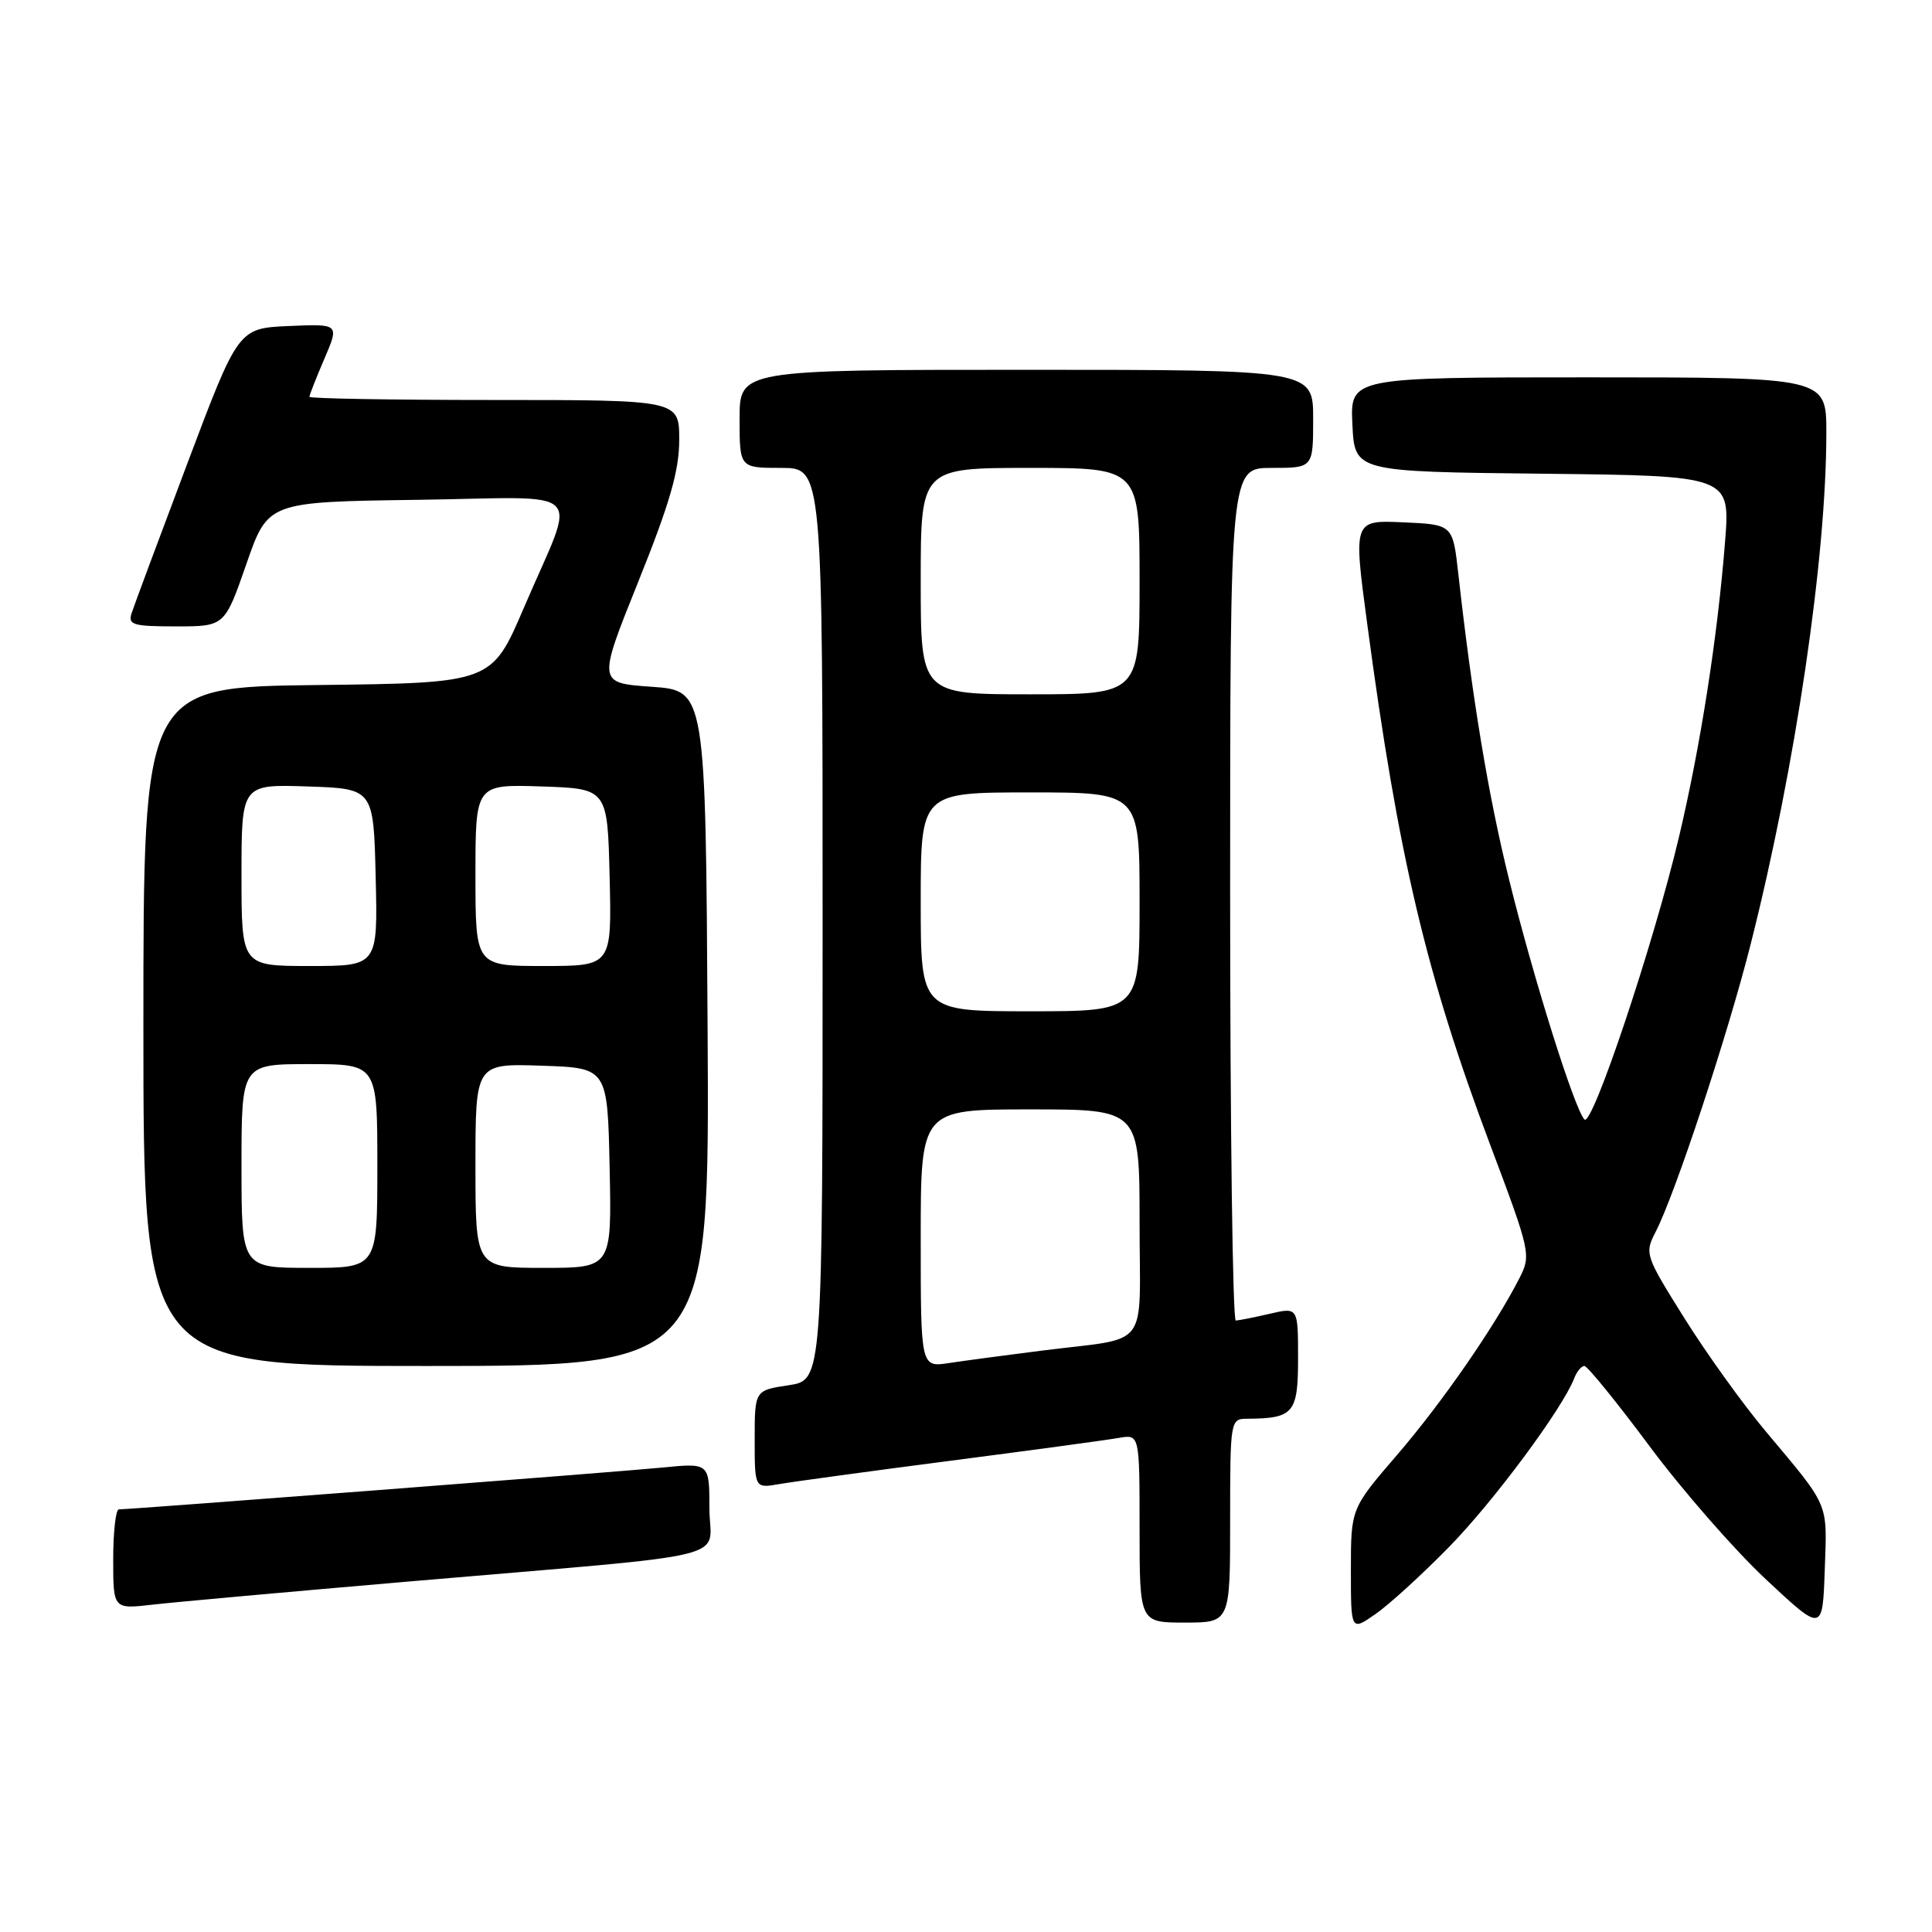 <?xml version="1.0" encoding="UTF-8" standalone="no"?>
<!DOCTYPE svg PUBLIC "-//W3C//DTD SVG 1.1//EN" "http://www.w3.org/Graphics/SVG/1.1/DTD/svg11.dtd" >
<svg xmlns="http://www.w3.org/2000/svg" xmlns:xlink="http://www.w3.org/1999/xlink" version="1.1" viewBox="0 0 256 256">
 <g >
 <path fill="currentColor"
d=" M 192.00 204.99 C 197.91 198.96 207.06 186.63 208.60 182.61 C 208.94 181.73 209.54 181.00 209.94 181.00 C 210.34 181.00 214.22 185.78 218.56 191.61 C 222.90 197.45 229.84 205.39 233.98 209.26 C 241.50 216.29 241.50 216.29 241.79 208.02 C 242.11 198.93 242.49 199.83 234.00 189.70 C 230.97 186.10 226.11 179.33 223.18 174.65 C 218.00 166.38 217.90 166.09 219.37 163.25 C 221.96 158.25 228.97 137.02 232.00 125.00 C 237.92 101.54 242.00 73.92 242.00 57.33 C 242.00 50.00 242.00 50.00 210.45 50.00 C 178.90 50.00 178.90 50.00 179.20 56.25 C 179.50 62.50 179.50 62.50 204.39 62.77 C 229.27 63.04 229.27 63.04 228.58 71.77 C 227.58 84.46 225.30 99.01 222.45 111.00 C 219.09 125.15 210.98 149.38 209.95 148.34 C 208.65 147.02 203.20 129.69 199.95 116.50 C 197.22 105.47 195.09 92.64 193.23 76.00 C 192.50 69.50 192.50 69.50 185.91 69.21 C 179.32 68.92 179.32 68.92 181.17 82.71 C 185.29 113.55 188.98 129.17 197.49 151.78 C 202.81 165.91 202.89 166.31 201.33 169.37 C 198.04 175.80 191.10 185.83 185.15 192.75 C 179.00 199.89 179.00 199.89 179.00 208.01 C 179.00 216.14 179.00 216.14 182.25 213.88 C 184.04 212.64 188.43 208.64 192.00 204.99 Z  M 163.00 201.50 C 163.00 188.17 163.03 188.00 165.25 187.99 C 171.42 187.95 172.00 187.27 172.00 179.99 C 172.00 173.21 172.00 173.21 168.25 174.08 C 166.19 174.56 164.16 174.96 163.75 174.98 C 163.34 174.99 163.00 149.57 163.00 118.50 C 163.00 62.00 163.00 62.00 168.50 62.00 C 174.00 62.00 174.00 62.00 174.00 55.50 C 174.00 49.00 174.00 49.00 136.00 49.00 C 98.00 49.00 98.00 49.00 98.00 55.50 C 98.00 62.00 98.00 62.00 103.50 62.00 C 109.00 62.00 109.00 62.00 109.00 122.44 C 109.00 182.88 109.00 182.88 104.50 183.55 C 100.00 184.23 100.00 184.23 100.00 190.72 C 100.00 197.22 100.00 197.22 103.25 196.65 C 105.04 196.34 115.28 194.94 126.00 193.55 C 136.72 192.16 146.74 190.80 148.25 190.53 C 151.00 190.05 151.00 190.05 151.00 202.53 C 151.00 215.00 151.00 215.00 157.00 215.00 C 163.00 215.00 163.00 215.00 163.00 201.50 Z  M 54.50 209.53 C 98.82 205.72 94.00 206.90 94.00 199.85 C 94.00 193.84 94.00 193.84 87.75 194.46 C 81.98 195.03 17.44 199.99 15.75 200.00 C 15.34 200.00 15.00 202.98 15.00 206.62 C 15.00 213.23 15.00 213.23 20.25 212.62 C 23.14 212.29 38.55 210.90 54.50 209.53 Z  M 93.76 136.25 C 93.50 91.50 93.50 91.50 86.34 91.00 C 79.18 90.50 79.18 90.50 84.59 77.04 C 88.76 66.67 90.00 62.36 90.00 58.29 C 90.00 53.00 90.00 53.00 65.50 53.00 C 52.02 53.00 41.00 52.81 41.00 52.58 C 41.00 52.35 41.89 50.08 42.98 47.54 C 44.97 42.91 44.97 42.91 38.27 43.20 C 31.57 43.50 31.57 43.50 24.79 61.50 C 21.06 71.40 17.75 80.29 17.44 81.25 C 16.93 82.79 17.62 83.00 23.32 83.00 C 29.77 83.00 29.77 83.00 32.64 74.75 C 35.50 66.50 35.50 66.50 55.32 66.23 C 78.31 65.91 76.47 64.05 69.43 80.50 C 65.15 90.50 65.15 90.50 42.08 90.77 C 19.00 91.04 19.00 91.04 19.00 136.02 C 19.00 181.00 19.00 181.00 56.51 181.00 C 94.02 181.00 94.02 181.00 93.76 136.25 Z  M 122.00 164.09 C 122.00 147.00 122.00 147.00 136.50 147.00 C 151.00 147.00 151.00 147.00 151.00 161.98 C 151.00 179.23 152.62 177.11 138.00 178.97 C 133.32 179.56 127.81 180.30 125.75 180.61 C 122.00 181.18 122.00 181.18 122.00 164.09 Z  M 122.00 119.50 C 122.00 105.00 122.00 105.00 136.50 105.00 C 151.00 105.00 151.00 105.00 151.00 119.50 C 151.00 134.00 151.00 134.00 136.50 134.00 C 122.00 134.00 122.00 134.00 122.00 119.50 Z  M 122.00 77.00 C 122.00 62.00 122.00 62.00 136.50 62.00 C 151.00 62.00 151.00 62.00 151.00 77.00 C 151.00 92.00 151.00 92.00 136.50 92.00 C 122.00 92.00 122.00 92.00 122.00 77.00 Z  M 32.00 154.50 C 32.00 141.00 32.00 141.00 41.00 141.00 C 50.00 141.00 50.00 141.00 50.00 154.50 C 50.00 168.00 50.00 168.00 41.00 168.00 C 32.00 168.00 32.00 168.00 32.00 154.50 Z  M 63.00 154.46 C 63.00 140.92 63.00 140.92 71.75 141.21 C 80.50 141.50 80.50 141.50 80.78 154.75 C 81.06 168.00 81.06 168.00 72.03 168.00 C 63.00 168.00 63.00 168.00 63.00 154.46 Z  M 32.00 115.96 C 32.00 103.92 32.00 103.92 40.75 104.21 C 49.50 104.50 49.50 104.50 49.78 116.25 C 50.06 128.00 50.06 128.00 41.03 128.00 C 32.00 128.00 32.00 128.00 32.00 115.96 Z  M 63.00 115.96 C 63.00 103.92 63.00 103.92 71.75 104.21 C 80.50 104.50 80.50 104.50 80.78 116.25 C 81.06 128.00 81.06 128.00 72.03 128.00 C 63.00 128.00 63.00 128.00 63.00 115.96 Z "/>
</g>
</svg>